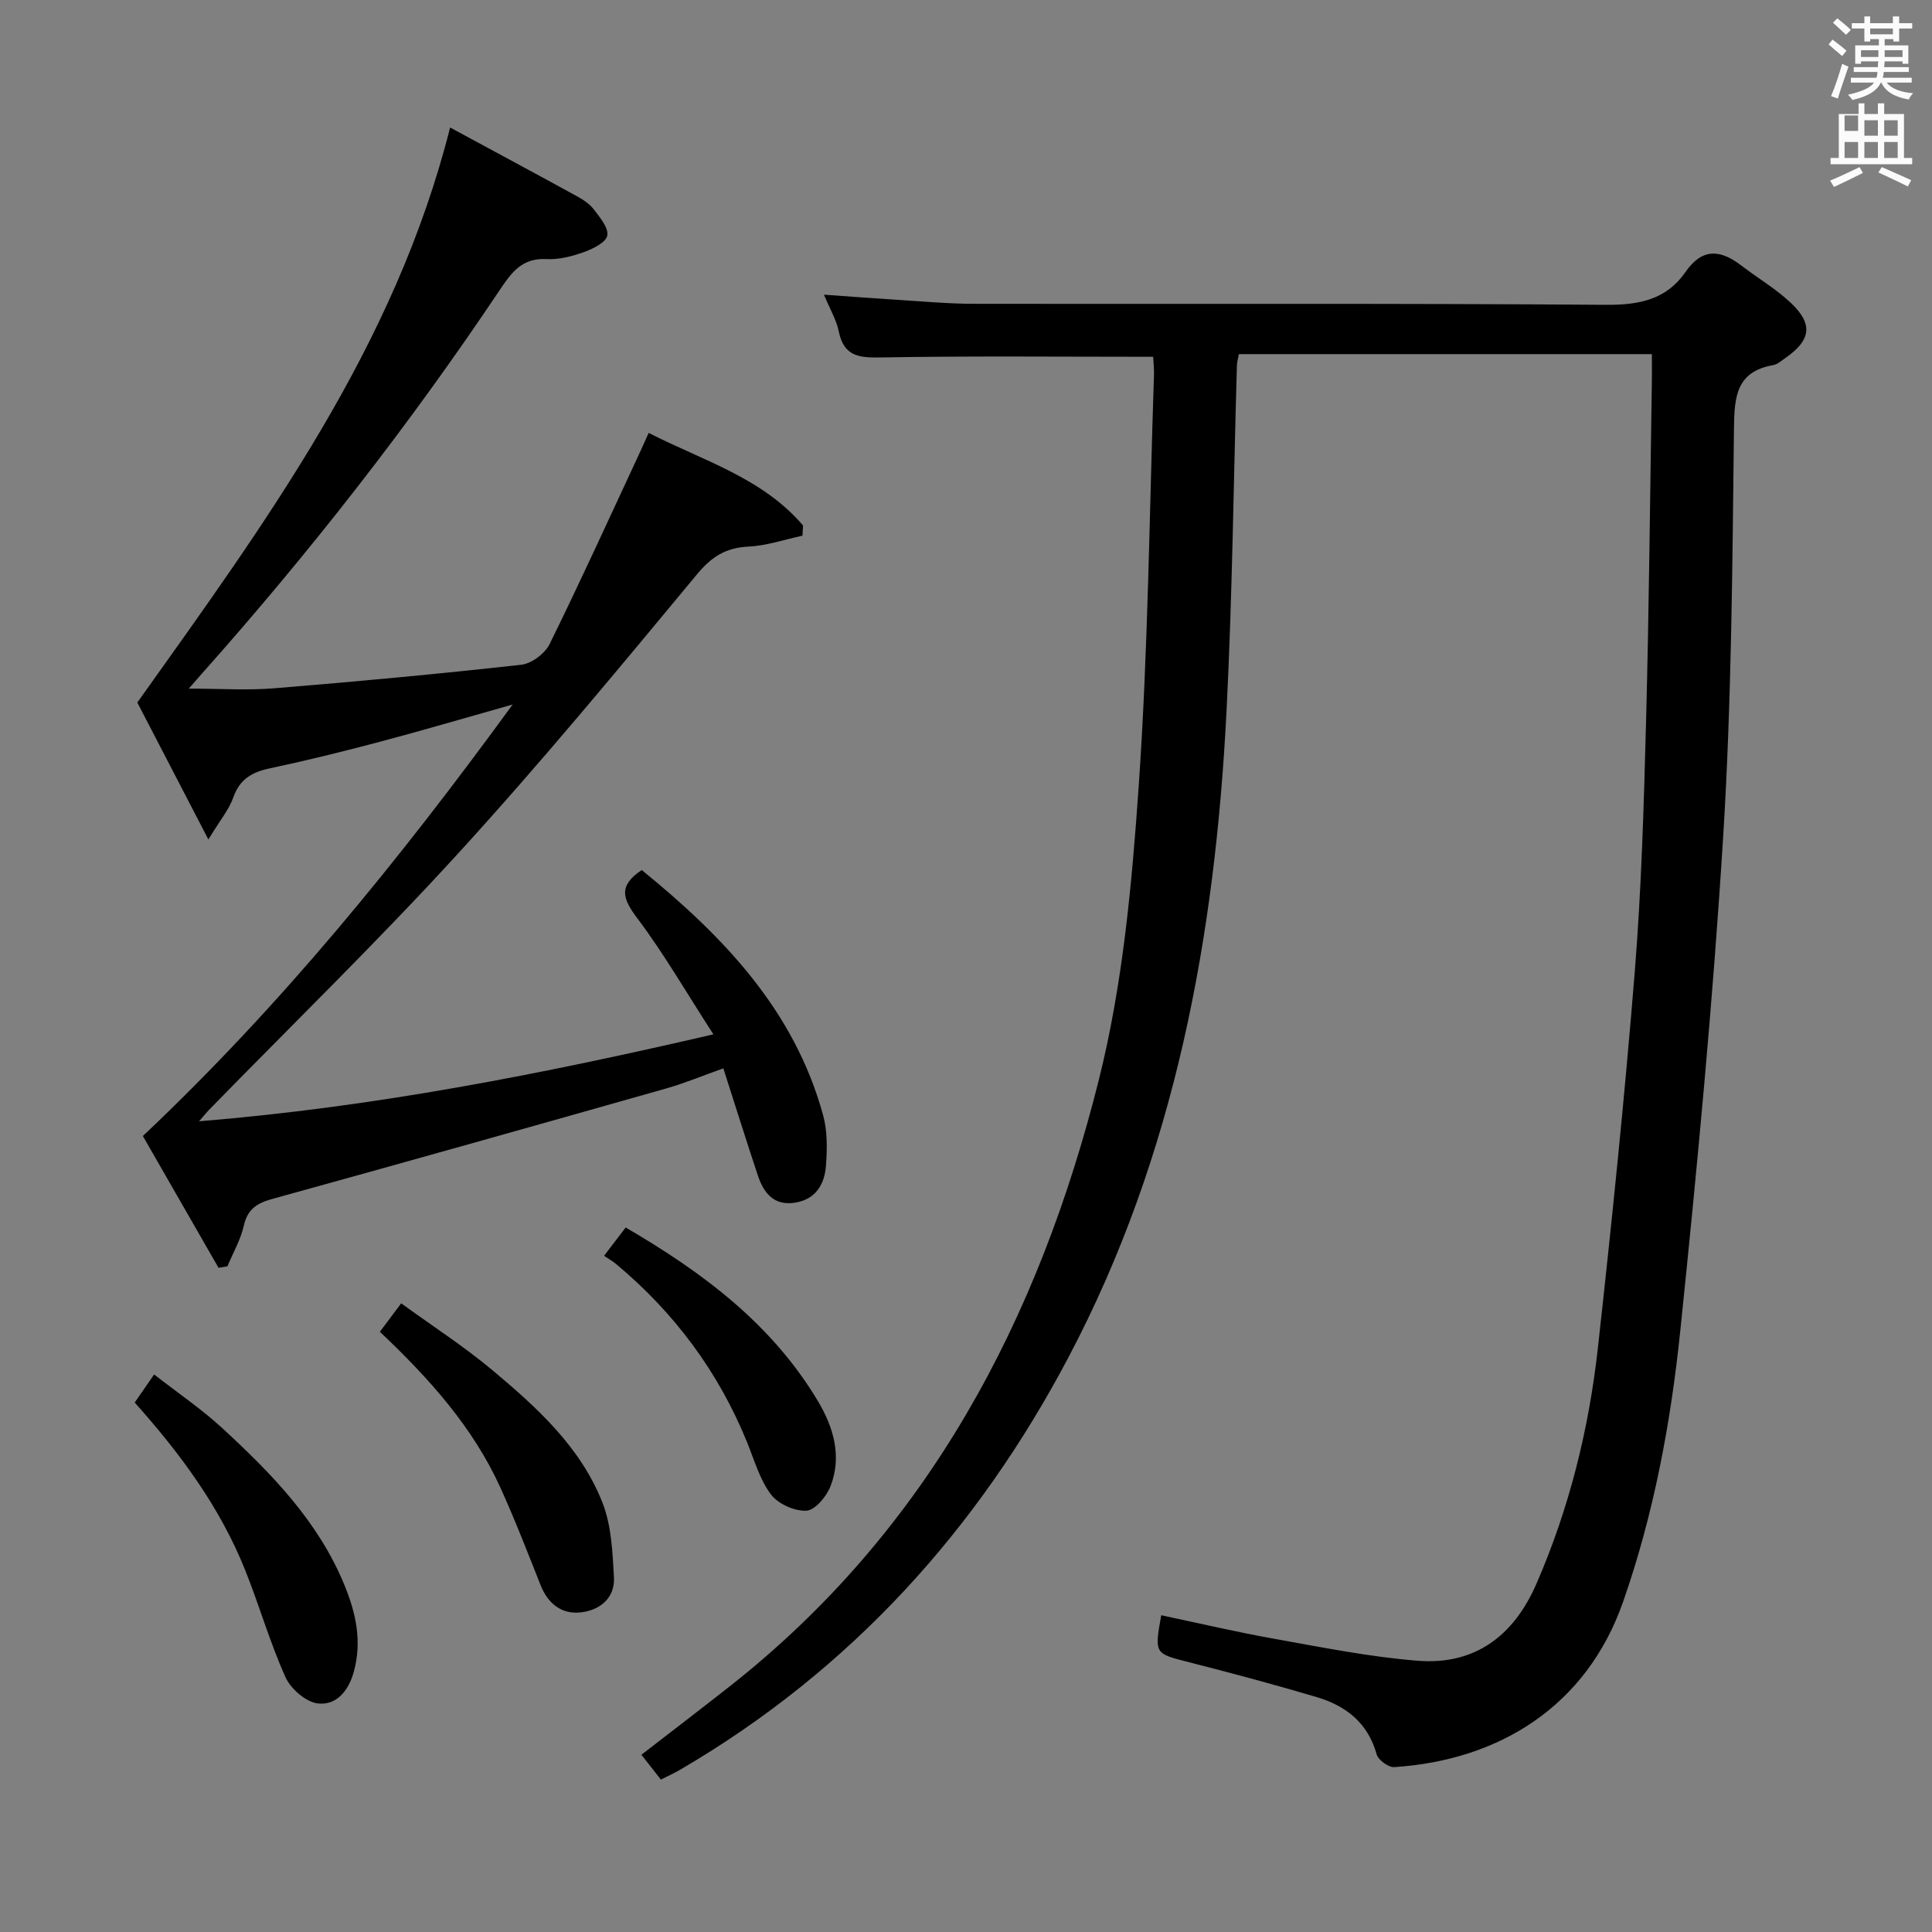 <svg enable-background="new 0 0 400 400" viewBox="0 0 400 400" xmlns="http://www.w3.org/2000/svg"><rect x="0" y="0" width="400" height="400" fill="#808080" stroke="none"/><path d="m378.6 9.2.8-1c.9.7 1.9 1.4 2.9 2.3l-.9 1.1c-1.1-.9-2-1.7-2.8-2.4zm.5 10.7c.9-2.1 1.6-4.3 2.3-6.7.4.2.8.4 1.3.6-.7 2.1-1.5 4.3-2.2 6.6zm.4-15.2.9-.9c1 .8 2 1.6 2.8 2.4l-1 1c-1-.9-1.9-1.8-2.7-2.5zm12.5-1.3h1.2v1.4h2.7v1.1h-2.7v2.7h-1.2v-.5h-1.8v1.3h4.9v3.8h-1.2v-.5h-3.7c0 .4-.1.9-.1 1.2h5.1v1h-5.2c0 .5-.1.9-.2 1.2h6v1h-5.2c1.1 1.3 2.9 2 5.5 2.2-.4.4-.7.8-.9 1.3-2.9-.5-4.8-1.6-5.7-3.5h-.1c-.8 1.7-2.7 2.9-5.9 3.6-.2-.4-.6-.8-.9-1.1 2.8-.6 4.6-1.4 5.4-2.5h-4.8v-1h5.3c.1-.3.2-.7.2-1.2h-4.9v-1h5c0-.4 0-.8.1-1.2h-3.6v.5h-1.2v-3.8h4.9v-1.3h-1.8v.5h-1.2v-2.7h-2.6v-1.1h2.6v-1.4h1.2v1.4h4.7v-1.4zm-6.7 8.4h3.6c0-.4 0-.9 0-1.4h-3.6zm1.9-4.7h4.7v-1.2h-4.7zm6.7 3.3h-3.7v1.4h3.7z" fill="#fafbfa"/><path d="m384.7 21.4h1.3v2.2h2.8v-2.2h1.3v2.2h4.1v9.1h1.7v1.3h-16.9v-1.3h1.7v-9.1h4.1v-2.2zm.3 13.2.7 1.2c-1.8.9-3.8 1.9-6 2.9-.2-.4-.5-.8-.8-1.3 2.4-1 4.4-2 6.1-2.8zm-3.1-7.5h2.8v-3.2h-2.8v4.2zm0 5.6h2.8v-3.3h-2.8zm4.1-4.6h2.8v-3.2h-2.8zm0 4.6h2.8v-3.3h-2.8zm3.6 1.9c2.1.9 4.1 1.8 6.1 2.7l-.7 1.3c-2.2-1.1-4.2-2-6.1-2.9zm3.3-9.7h-2.8v3.2h2.8zm-2.8 7.8h2.8v-3.3h-2.8z" fill="#fafbfa"/><g fill="#010000"><path d="m238.75 73.87c-19.04 0-37.5-.19-55.95.13-4.61.08-8.04.05-9.14-5.38-.48-2.37-1.81-4.57-3.07-7.61 5.24.37 9.91.73 14.58 1.02 5.48.34 10.95.86 16.43.87 43.65.07 87.31-.12 130.96.21 6.86.05 12.45-1.1 16.39-6.78 3.49-5.04 7.23-4.68 11.56-1.36 3.43 2.63 7.23 4.85 10.33 7.8 4.6 4.38 4.07 7.69-1.17 11.33-.81.56-1.64 1.33-2.55 1.49-7.6 1.36-8.04 6.43-8.12 13.01-.33 28.12-.48 56.28-2.22 84.33-2.12 34.3-5.37 68.55-8.91 102.74-1.97 18.97-5.47 37.78-11.81 55.92-7.62 21.82-25.85 32.88-47.4 34.27-1.2.08-3.31-1.47-3.64-2.64-1.81-6.53-6.37-10.06-12.4-11.85-8.75-2.6-17.58-4.96-26.43-7.22-7.16-1.83-7.2-1.69-5.77-9.73 7.87 1.66 15.7 3.51 23.6 4.91 9.79 1.75 19.59 3.72 29.48 4.51 11.82.95 19.89-5.14 24.57-15.87 6.82-15.64 10.89-32.06 12.76-48.94 2.87-25.91 5.54-51.85 7.63-77.83 1.39-17.23 1.88-34.55 2.34-51.84.62-23.46.83-46.94 1.2-70.41.03-1.79 0-3.59 0-5.63-28.73 0-56.97 0-85.5 0-.15.82-.39 1.59-.41 2.37-.7 23.78-.94 47.59-2.14 71.34-2.36 46.69-10.61 92.04-32.71 133.94-18.91 35.85-45.17 64.81-80.33 85.38-1.26.74-2.6 1.34-4.08 2.1-1.36-1.74-2.58-3.29-4.03-5.15 6.1-4.72 12.15-9.34 18.13-14.04 41.21-32.37 64.19-76.18 76.6-125.8 4.92-19.67 6.81-40.28 8.22-60.59 1.97-28.35 2.21-56.83 3.17-85.25.04-1.28-.11-2.59-.17-3.75z"/><path d="m29.58 235.2c28.71-27.13 52.96-56.98 76.56-89.34-10.15 2.86-18.81 5.42-27.54 7.73-7.54 2-15.13 3.87-22.75 5.49-3.68.78-6.21 2.23-7.54 6-.9 2.55-2.76 4.76-5.17 8.72-5.64-10.87-10.57-20.37-14.71-28.35 26.78-37.6 53.32-73.68 64.76-119.05 9.1 4.92 17.71 9.54 26.28 14.24 1.29.71 2.64 1.6 3.51 2.76 1.24 1.64 3.05 3.79 2.75 5.37-.26 1.41-2.92 2.73-4.77 3.4-2.47.88-5.21 1.61-7.78 1.47-5.15-.27-7.29 2.78-9.83 6.57-18.63 27.83-39.22 54.16-61.48 79.18-.76.86-1.51 1.72-2.79 3.18 6.36 0 12.09.39 17.75-.07 17.05-1.39 34.09-2.98 51.09-4.87 2.13-.24 4.9-2.31 5.87-4.28 6.38-12.95 12.36-26.1 18.46-39.19.62-1.33 1.21-2.67 2.05-4.53 11.29 5.76 23.56 9.3 31.96 19.17-.04.7-.08 1.41-.12 2.11-3.71.79-7.39 2.07-11.13 2.25-4.69.23-7.63 2.04-10.7 5.74-16.14 19.45-32.26 38.96-49.3 57.62-16.7 18.3-34.5 35.59-51.81 53.34-.44.45-.82.95-1.98 2.29 36.14-2.95 70.64-9.69 106.48-18-5.49-8.49-10.19-16.63-15.79-24.09-2.96-3.94-4.01-6.62.96-9.93 16.71 13.61 31.57 28.9 37.55 50.78.9 3.28.84 6.94.59 10.38-.28 3.88-2.1 7.06-6.47 7.72-4.35.66-6.44-2.05-7.63-5.63-2.4-7.21-4.67-14.46-7.15-22.19-4.22 1.5-8 3.08-11.92 4.19-27.12 7.69-54.26 15.34-81.44 22.84-3.2.88-5.14 2.1-5.92 5.54-.66 2.91-2.23 5.62-3.4 8.42-.61.1-1.22.2-1.84.3-5.32-9.24-10.62-18.49-15.66-27.28z"/><path d="m27.89 290.38c1.21-1.76 2.41-3.48 4.02-5.81 4.92 3.84 9.87 7.19 14.21 11.2 10.16 9.37 19.79 19.25 25.18 32.37 2.38 5.78 3.68 11.62 1.97 17.91-1.09 4.02-3.59 7.06-7.45 6.63-2.47-.28-5.62-3.01-6.71-5.43-3.25-7.22-5.43-14.91-8.39-22.27-5.2-12.96-13.38-24.03-22.83-34.6z"/><path d="m78.65 275.73c1.46-1.95 2.64-3.53 4.41-5.89 6.49 4.72 13.04 8.94 18.97 13.91 9.21 7.72 18.22 15.91 22.72 27.4 1.85 4.73 2.07 10.21 2.36 15.39.24 4.31-2.9 6.83-6.82 7.28-3.99.47-6.84-1.78-8.38-5.66-2.69-6.79-5.33-13.61-8.35-20.25-5.69-12.48-14.69-22.51-24.91-32.18z"/><path d="m125.06 260c1.79-2.34 2.99-3.91 4.48-5.86 15.89 9.26 30.24 19.94 39.8 35.94 3.23 5.41 5 11.4 2.63 17.58-.82 2.13-3.19 5-4.99 5.11-2.46.14-5.9-1.4-7.38-3.38-2.32-3.09-3.43-7.12-4.93-10.8-5.95-14.61-15.08-26.87-27.18-36.94-.64-.54-1.38-.94-2.43-1.65z"/></g></svg>